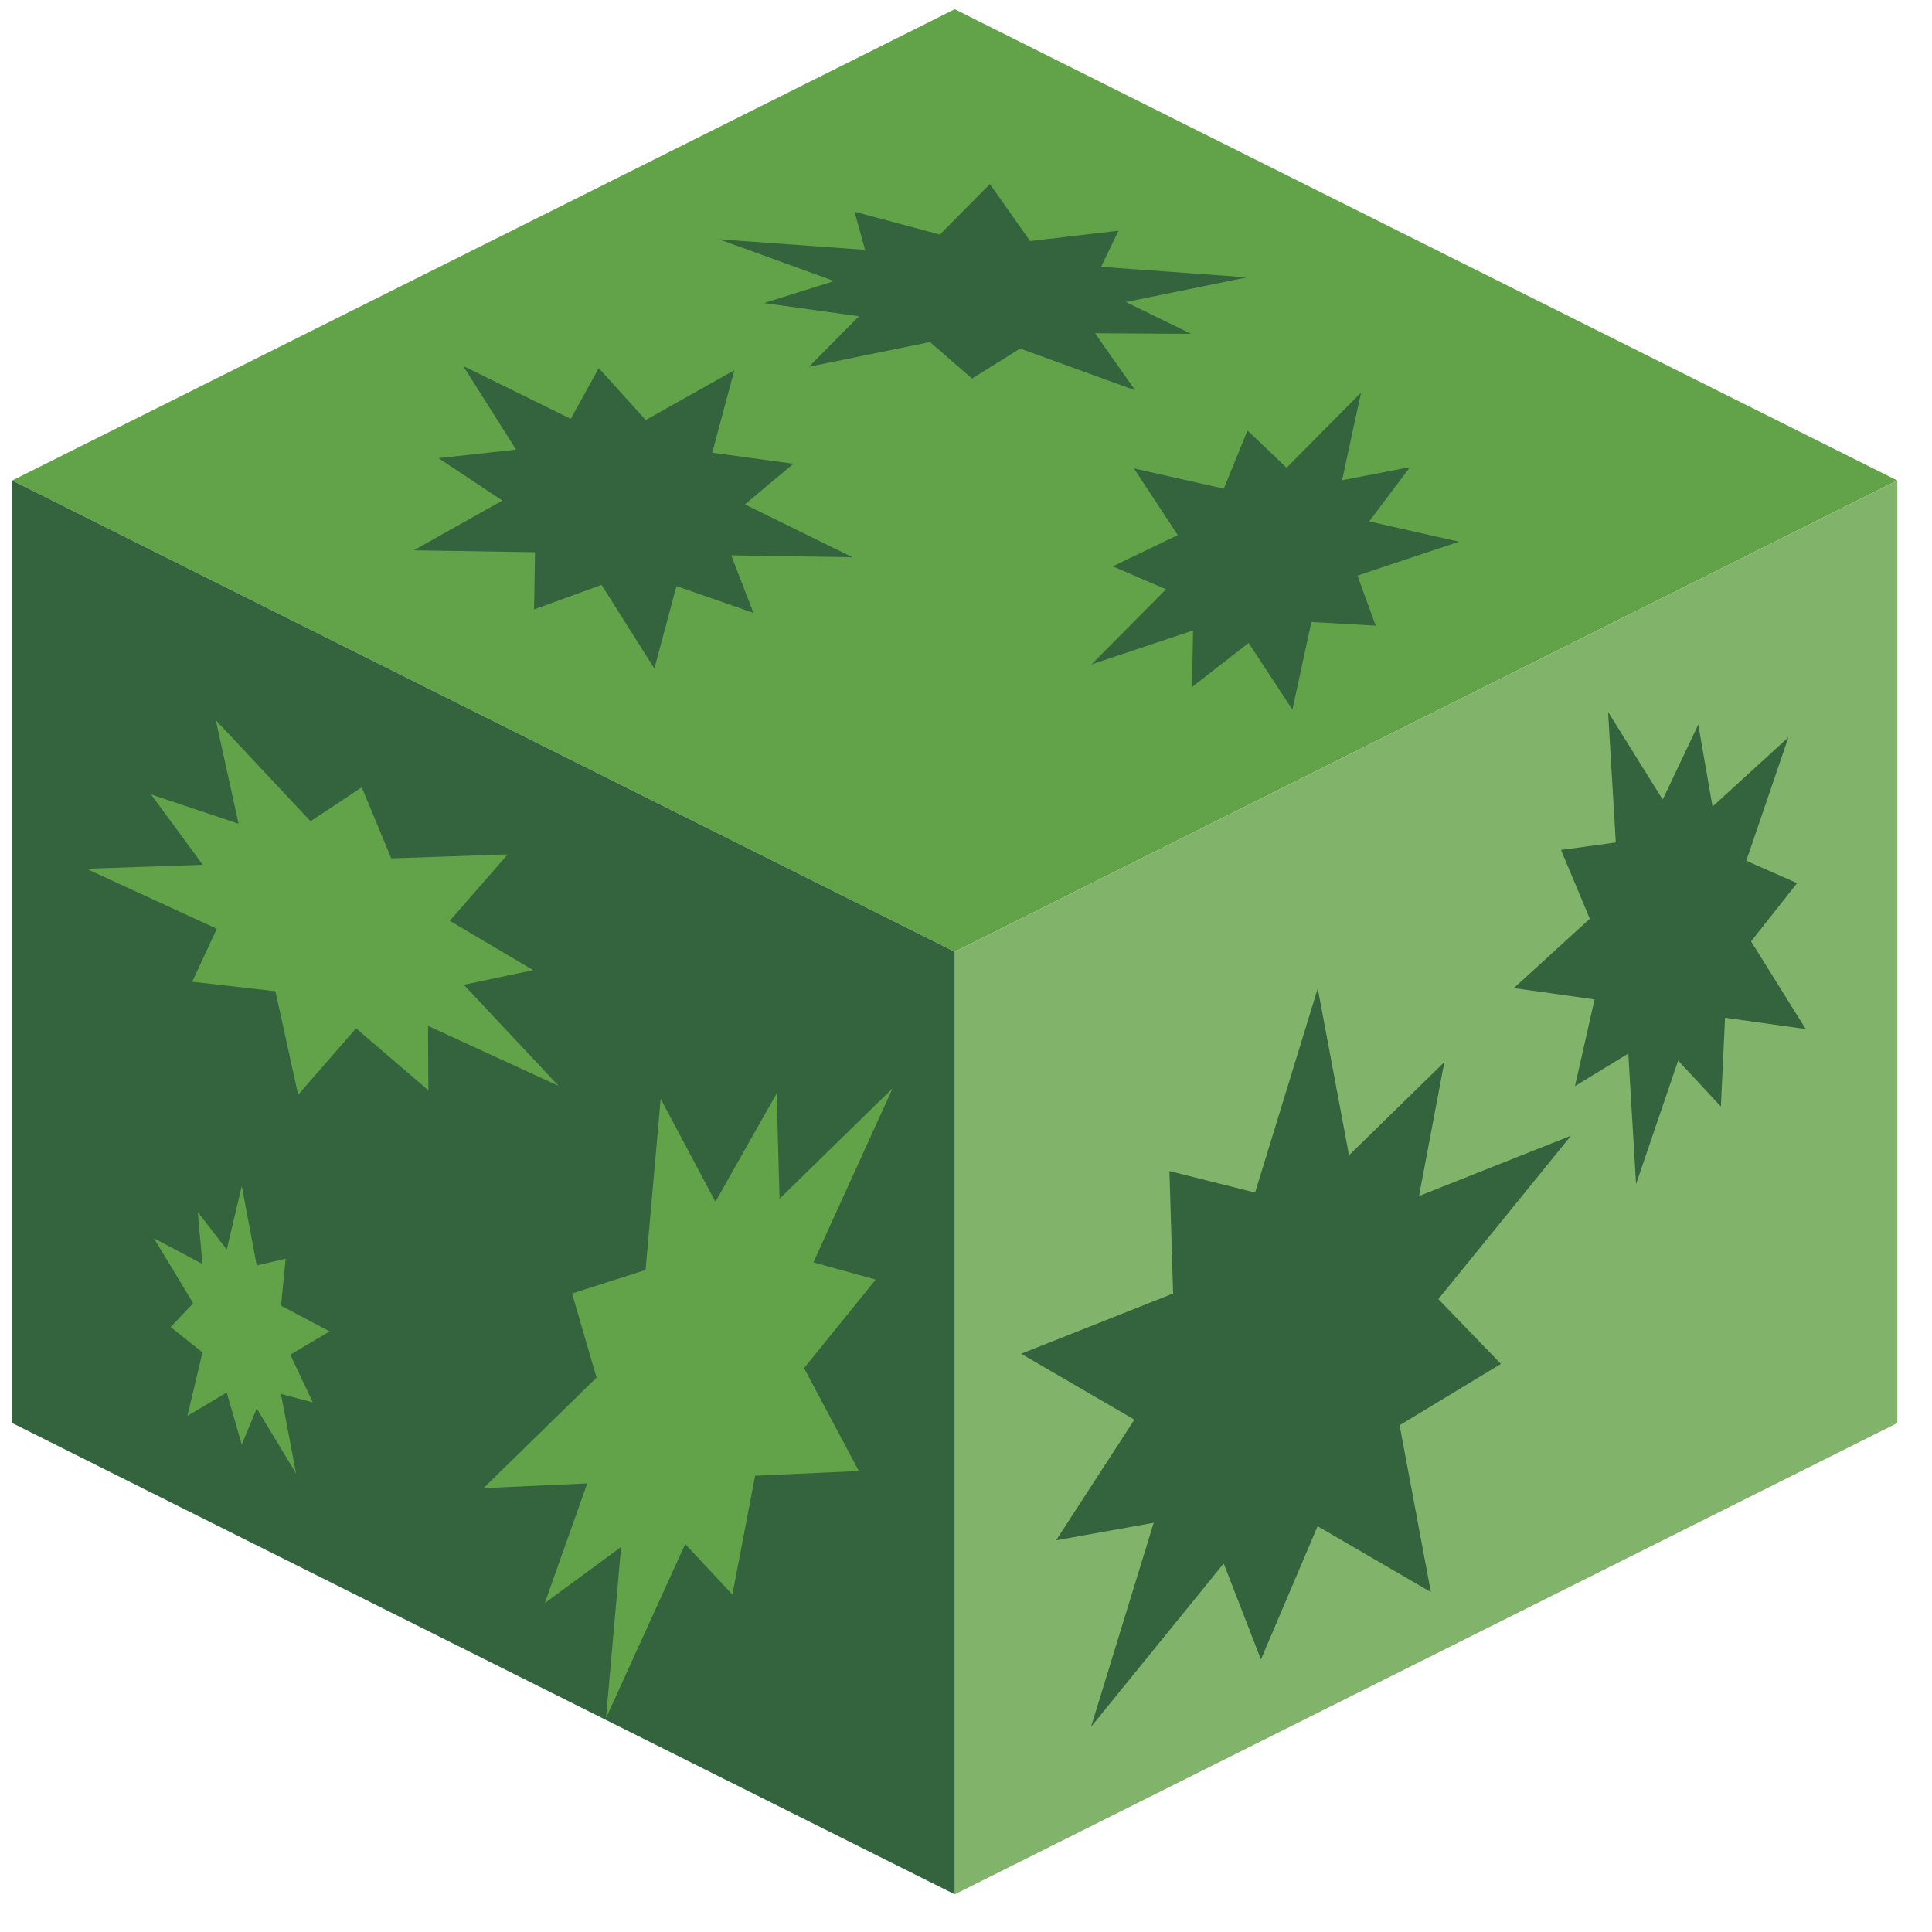 <?xml version="1.0" encoding="UTF-8" standalone="no"?><!DOCTYPE svg PUBLIC "-//W3C//DTD SVG 1.1//EN" "http://www.w3.org/Graphics/SVG/1.1/DTD/svg11.dtd"><svg width="100%" height="100%" viewBox="0 0 44 44" version="1.1" xmlns="http://www.w3.org/2000/svg" xmlns:xlink="http://www.w3.org/1999/xlink" xml:space="preserve" xmlns:serif="http://www.serif.com/" style="fill-rule:evenodd;clip-rule:evenodd;stroke-linejoin:round;stroke-miterlimit:1.414;"><g id="hedge07"><path d="M21.744,0.21l21.466,10.733l-21.466,10.733l-21.466,-10.733l21.466,-10.733Z" style="fill:#62a34a;"/><path d="M43.21,32.409l-21.466,10.733l0,-21.466l21.466,-10.733l0,21.466" style="fill:#82b36a;"/><path d="M0.278,10.943l21.466,10.733l0,21.466l-21.466,-10.733l0,-21.466" style="fill:#33643d;"/><path d="M36.623,16.214l1.244,1.996l0.81,-1.708l0.325,1.867l1.729,-1.579l-0.96,2.813l1.156,0.51l-1.047,1.327l1.244,1.996l-1.837,-0.258l-0.095,2.023l-0.973,-1.047l-0.959,2.812l-0.176,-2.972l-1.215,0.741l0.446,-1.974l-1.837,-0.258l1.728,-1.579l-0.655,-1.566l1.248,-0.172l-0.176,-2.972Z" style="fill:#33643d;"/><path d="M30.011,22.511l0.712,3.8l2.171,-2.123l-0.577,3.05l3.461,-1.373l-3.021,3.721l1.425,1.476l-2.307,1.397l0.712,3.799l-2.579,-1.5l-1.291,3.035l-0.848,-2.186l-3.021,3.72l1.427,-4.647l-2.223,0.399l1.783,-2.748l-2.579,-1.5l3.461,-1.372l-0.084,-2.788l1.951,0.488l1.427,-4.648Z" style="fill:#33643d;"/><path d="M4.915,16.402l2.158,2.302l1.166,-0.774l0.671,1.619l2.653,-0.091l-1.319,1.513l1.898,1.123l-1.578,0.334l2.157,2.302l-2.973,-1.367l0.008,1.468l-1.647,-1.412l-1.319,1.513l-0.518,-2.358l-1.894,-0.216l0.56,-1.206l-2.972,-1.367l2.652,-0.09l-1.178,-1.602l1.993,0.667l-0.518,-2.358Z" style="fill:#62a34a;"/><path d="M20.329,24.784l-1.804,3.965l1.419,0.393l-1.632,2.016l1.247,2.343l-2.362,0.108l-0.517,2.706l-1.075,-1.151l-1.804,3.965l0.344,-3.898l-1.739,1.279l0.968,-2.727l-2.363,0.108l2.575,-2.517l-0.558,-1.916l1.674,-0.535l0.344,-3.898l1.247,2.343l1.394,-2.464l0.067,2.397l2.575,-2.517Z" style="fill:#62a34a;"/><path d="M5.506,27.011l0.341,1.809l0.659,-0.154l-0.106,1.069l1.106,0.586l-0.894,0.532l0.512,1.085l-0.724,-0.191l0.342,1.809l-0.895,-1.48l-0.341,0.825l-0.342,-1.188l-0.895,0.532l0.342,-1.446l-0.724,-0.576l0.513,-0.542l-0.895,-1.481l1.106,0.586l-0.106,-1.18l0.659,0.852l0.342,-1.447Z" style="fill:#62a34a;"/><path d="M22.545,4.191l0.914,1.299l2.014,-0.236l-0.396,0.823l3.323,0.24l-2.758,0.562l1.484,0.724l-2.188,-0.013l0.914,1.299l-2.619,-0.951l-1.096,0.683l-0.957,-0.831l-2.758,0.563l1.139,-1.15l-2.161,-0.301l1.596,-0.501l-2.618,-0.951l3.323,0.24l-0.24,-0.869l1.944,0.521l1.14,-1.151Z" style="fill:#33643d;"/><path d="M16.724,8.432l-0.503,1.878l1.848,0.252l-1.105,0.925l2.451,1.204l-2.762,-0.044l0.506,1.311l-1.753,-0.61l-0.503,1.877l-1.203,-1.904l-1.537,0.558l0.022,-1.302l-2.761,-0.044l2.017,-1.133l-1.455,-0.966l1.767,-0.194l-1.204,-1.905l2.45,1.204l0.637,-1.155l1.07,1.182l2.018,-1.134Z" style="fill:#33643d;"/><path d="M25.825,10.668l2.046,0.461l0.54,-1.324l0.89,0.847l1.696,-1.711l-0.432,1.996l1.547,-0.298l-0.93,1.236l2.046,0.462l-2.313,0.772l0.416,1.14l-1.465,-0.083l-0.432,1.996l-0.997,-1.519l-1.29,1.003l0.025,-1.288l-2.313,0.773l1.697,-1.711l-1.214,-0.521l1.481,-0.713l-0.998,-1.518Z" style="fill:#33643d;"/></g></svg>